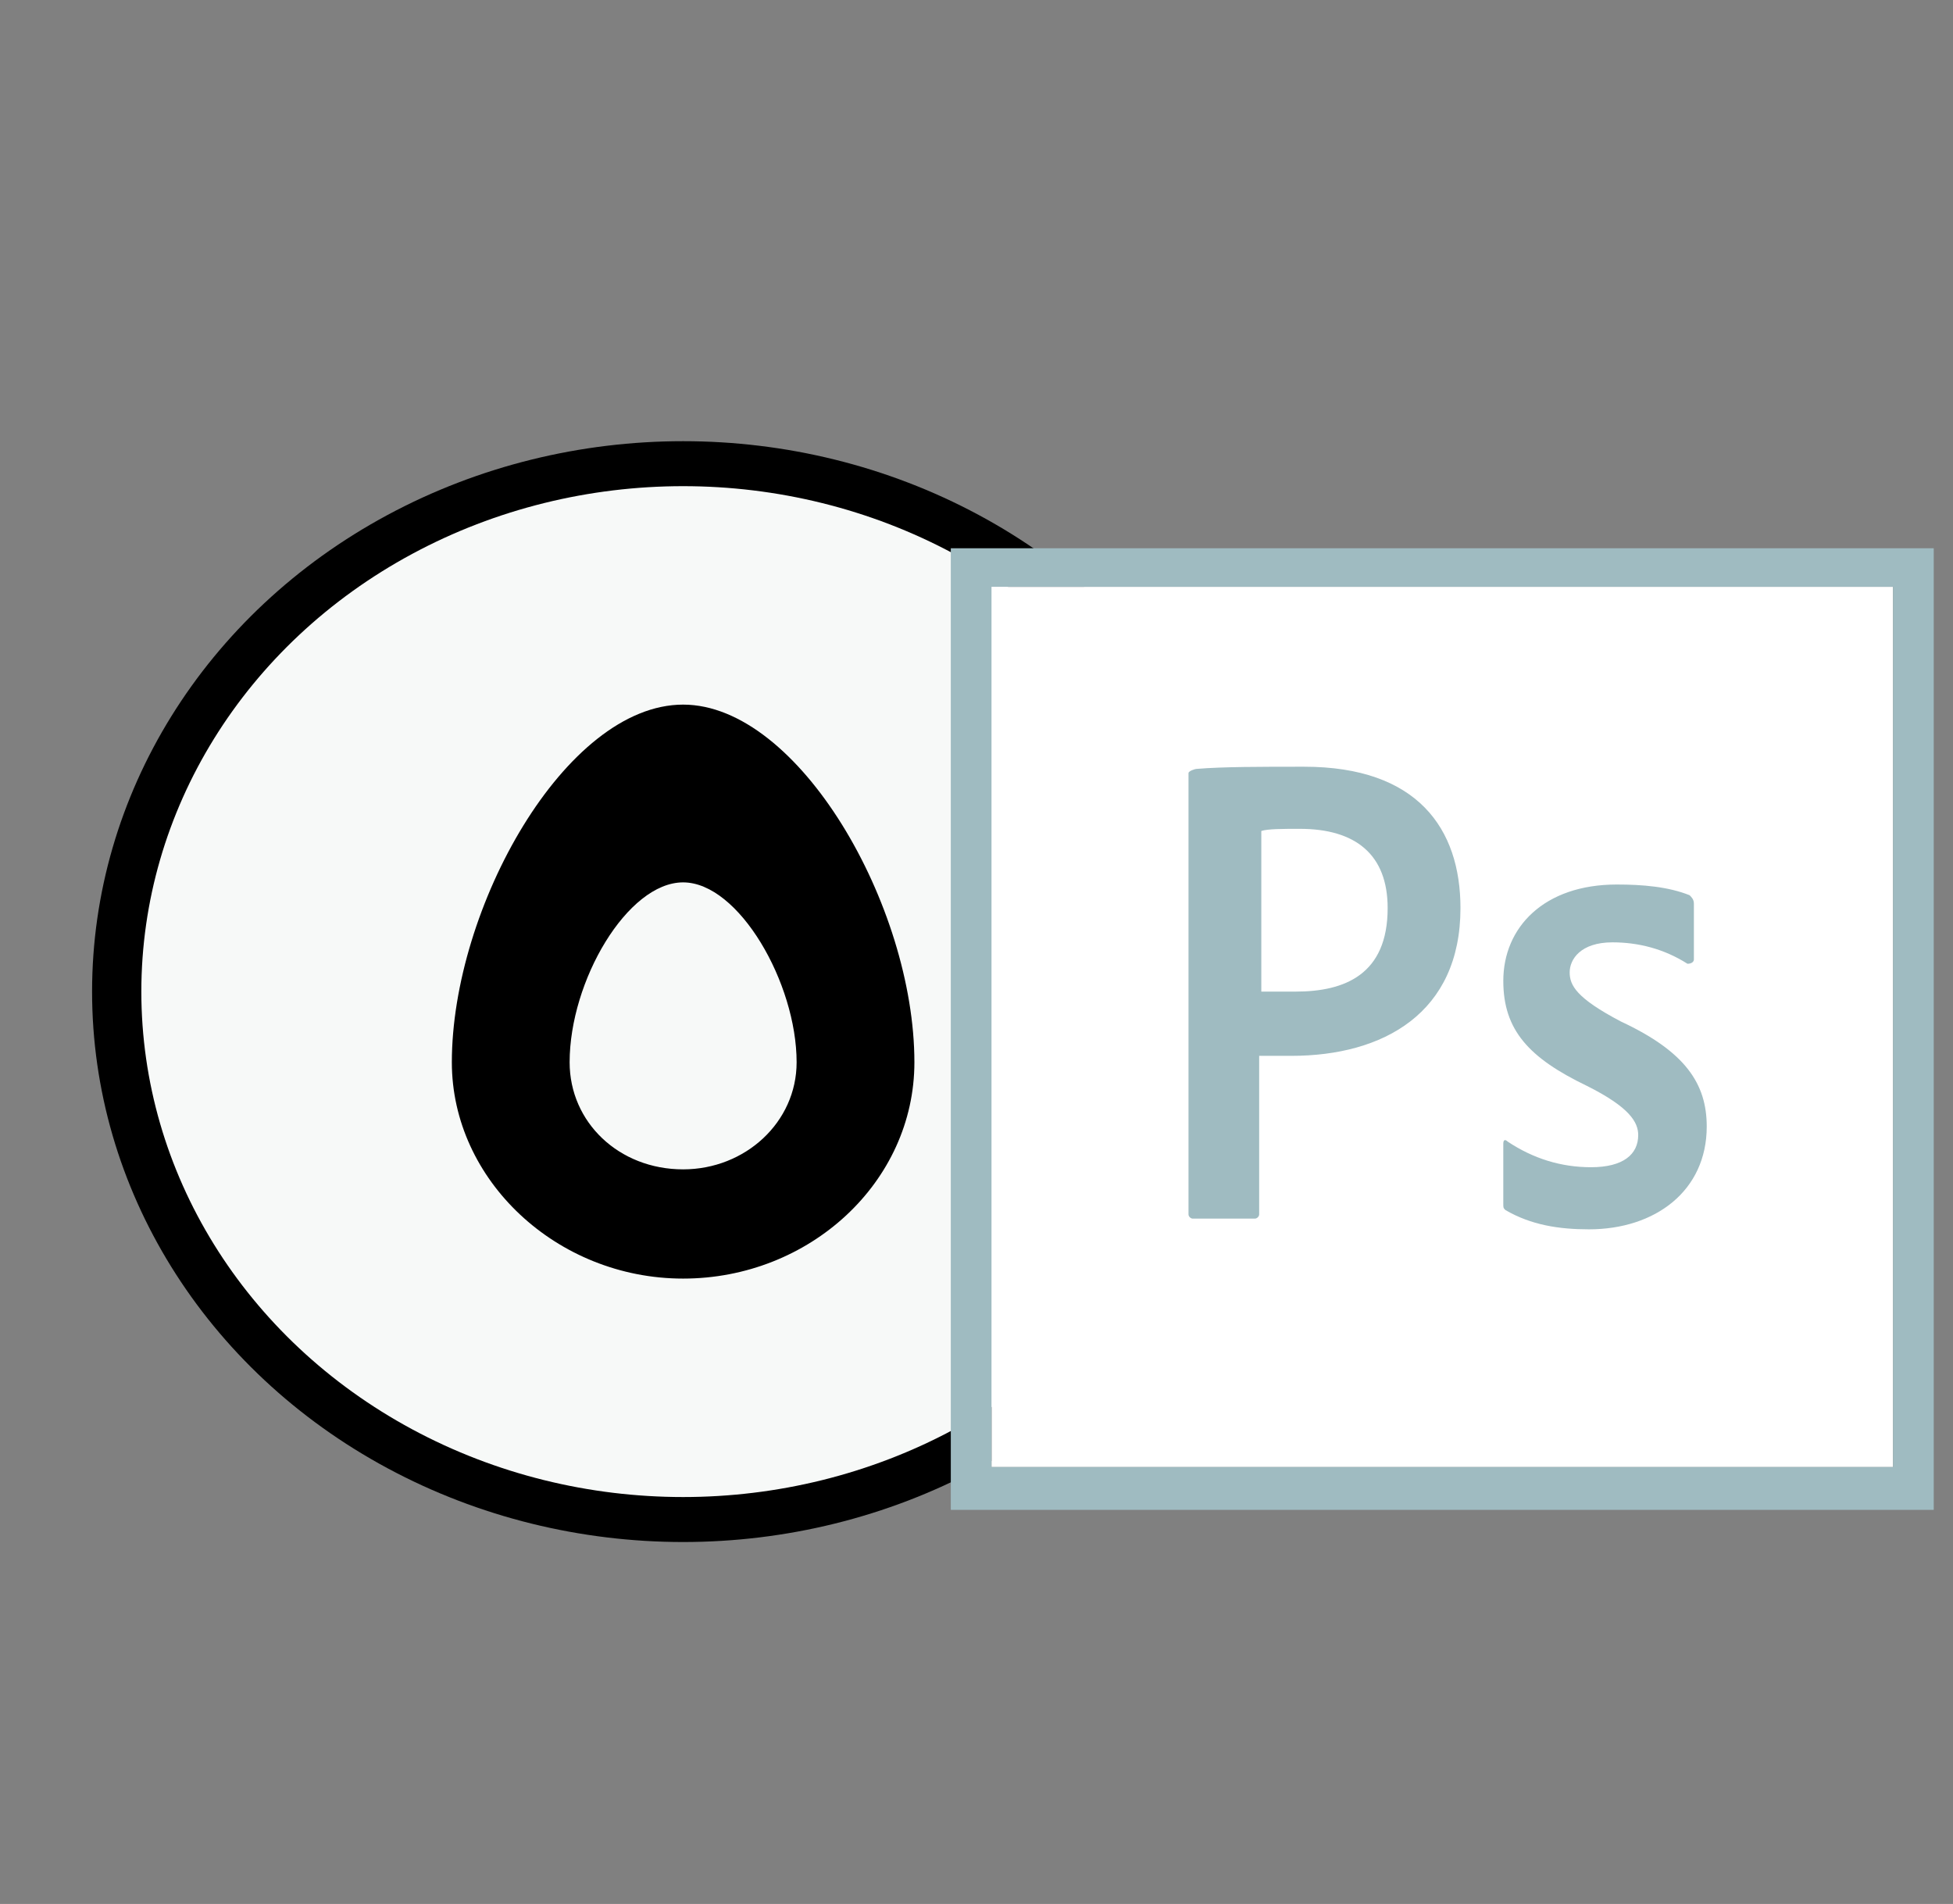<?xml version="1.0" encoding="utf-8"?>
<!-- Generator: Adobe Illustrator 21.1.0, SVG Export Plug-In . SVG Version: 6.00 Build 0)  -->
<svg version="1.1" id="Layer_1" xmlns="http://www.w3.org/2000/svg" xmlns:xlink="http://www.w3.org/1999/xlink" x="0px" y="0px"
	 viewBox="0 0 91.2 88.9" style="enable-background:new 0 0 91.2 88.9;" xml:space="preserve">
<rect x="0" y="0" width="91.2" height="88.9" fill="#808080" stroke="none"/>
<style type="text/css">
	.st0{fill:#F7F9F8;}
	.st1{fill:#FFFFFF;}
	.st2{fill:#9FBBC1;}
</style>
<g>
	<g>
		<g>
			<ellipse cx="31.9" cy="46.3" rx="27.6" ry="25.7"/>
		</g>
	</g>
	<g>
		<ellipse class="st0" cx="31.9" cy="46.3" rx="25.3" ry="23.6"/>
	</g>
	<g>
		<path d="M31.9,32.9c-5.5,0-10.8,9.5-10.8,16.7c0,5.5,4.9,10.1,10.8,10.1s10.8-4.5,10.8-10.1C42.7,42.3,37.3,32.9,31.9,32.9z
			 M31.9,54.6c-3,0-5.3-2.2-5.3-5c0-3.8,2.7-8.4,5.3-8.4s5.3,4.7,5.3,8.4C37.2,52.4,34.8,54.6,31.9,54.6z"/>
	</g>
</g>
<g>
	<path class="st1" d="M46.3,27.4h42.1v41.1H46.3V27.4z"/>
	<path class="st2" d="M46.3,27.4h42.1v41.1H46.3V27.4z M44.4,70.5h45.9V25.6H44.4V70.5z M75.3,44c-1.5,0-2,0.8-2,1.4
		s0.3,1.2,2.4,2.3c3,1.4,4,2.9,4,4.9c0,3-2.4,4.8-5.5,4.8c-1.4,0-2.7-0.2-3.9-0.9c-0.1-0.1-0.1-0.1-0.1-0.3v-2.8
		c0-0.2,0.1-0.2,0.2-0.1c1.2,0.8,2.5,1.2,3.9,1.2c1.5,0,2.2-0.6,2.2-1.5c0-0.6-0.4-1.3-2.4-2.3c-2.7-1.3-3.9-2.6-3.9-4.9
		c0-2.5,1.9-4.5,5.3-4.5c1.2,0,2.4,0.1,3.4,0.5c0.1,0.1,0.2,0.2,0.2,0.4v2.6c0,0.1-0.1,0.2-0.3,0.2C77.7,44.3,76.5,44,75.3,44
		L75.3,44z M58.9,46.3c0.4,0,0.8,0,1.6,0c2.3,0,4.3-0.8,4.3-3.9c0-2.5-1.5-3.7-4.1-3.7c-0.8,0-1.5,0-1.8,0.1L58.9,46.3z M55.5,36.1
		c0-0.1,0.3-0.2,0.4-0.2c1.2-0.1,3-0.1,5-0.1c5.3,0,7.3,2.9,7.3,6.6c0,4.9-3.6,6.9-7.9,6.9c-0.8,0-1,0-1.5,0v7.4
		c0,0.1-0.1,0.2-0.2,0.2h-2.9c-0.1,0-0.2-0.1-0.2-0.2V36.1L55.5,36.1z"/>
</g>
</svg>
